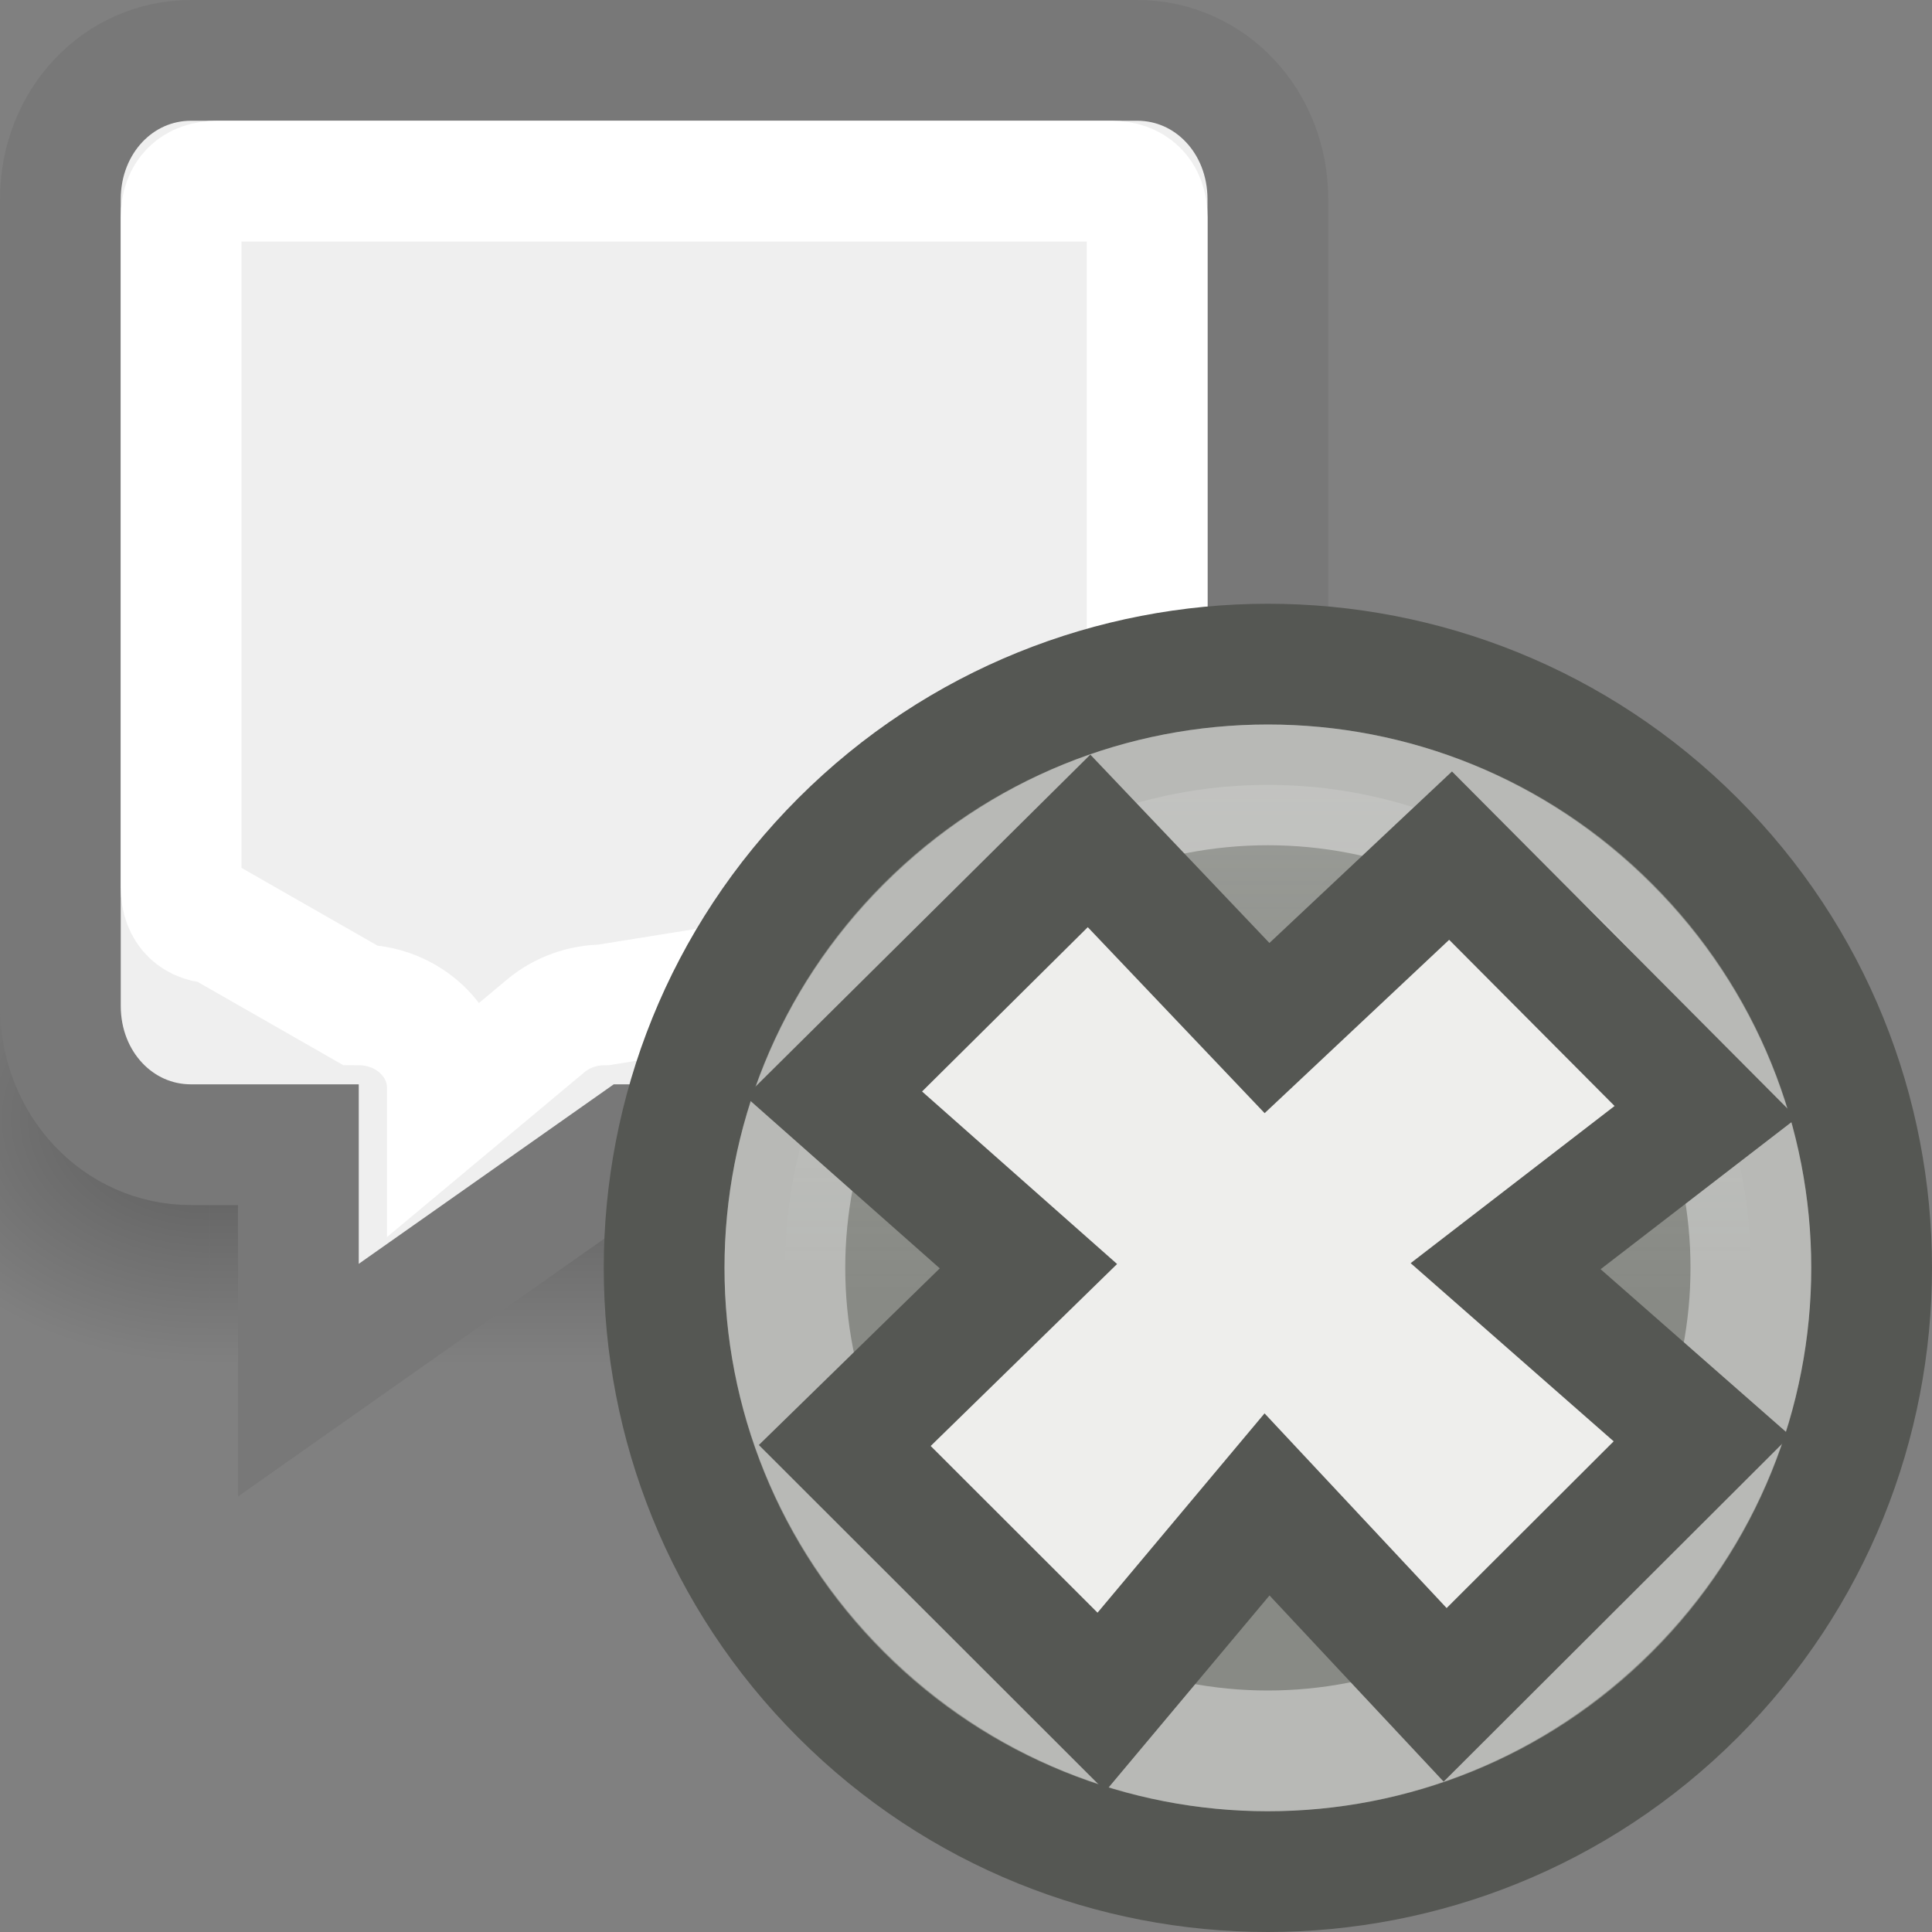 <?xml version="1.0" encoding="UTF-8" standalone="no"?>
<!-- Created with Inkscape (http://www.inkscape.org/) -->
<svg
   xmlns:dc="http://purl.org/dc/elements/1.1/"
   xmlns:cc="http://creativecommons.org/ns#"
   xmlns:rdf="http://www.w3.org/1999/02/22-rdf-syntax-ns#"
   xmlns:svg="http://www.w3.org/2000/svg"
   xmlns="http://www.w3.org/2000/svg"
   xmlns:xlink="http://www.w3.org/1999/xlink"
   xmlns:sodipodi="http://sodipodi.sourceforge.net/DTD/sodipodi-0.dtd"
   xmlns:inkscape="http://www.inkscape.org/namespaces/inkscape"
   width="16px"
   height="16px"
   id="svg1872"
   sodipodi:version="0.32"
   inkscape:version="0.46"
   sodipodi:docbase="/home/hbons/Desktop"
   sodipodi:docname="tray-offline.svg"
   inkscape:output_extension="org.inkscape.output.svg.inkscape">
  <rect width="100%" height="100%" fill="#808080" stroke="none"/>
  <defs
     id="defs1874">
    <linearGradient
       id="linearGradient2781"
       inkscape:collect="always">
      <stop
         id="stop2783"
         offset="0"
         style="stop-color:black;stop-opacity:1;" />
      <stop
         id="stop2785"
         offset="1"
         style="stop-color:black;stop-opacity:0;" />
    </linearGradient>
    <linearGradient
       id="linearGradient2804">
      <stop
         id="stop2806"
         offset="0"
         style="stop-color:black;stop-opacity:0;" />
      <stop
         style="stop-color:black;stop-opacity:1;"
         offset="0.5"
         id="stop2812" />
      <stop
         id="stop2808"
         offset="1"
         style="stop-color:black;stop-opacity:0;" />
    </linearGradient>
    <radialGradient
       inkscape:collect="always"
       xlink:href="#linearGradient2781"
       id="radialGradient1970"
       gradientUnits="userSpaceOnUse"
       gradientTransform="matrix(2,0,0,0.8,-13,-79.2)"
       cx="1"
       cy="44"
       fx="1"
       fy="44"
       r="5" />
    <radialGradient
       inkscape:collect="always"
       xlink:href="#linearGradient2781"
       id="radialGradient1972"
       gradientUnits="userSpaceOnUse"
       gradientTransform="matrix(2,0,0,0.8,36,8.8)"
       cx="1"
       cy="44"
       fx="1"
       fy="44"
       r="5" />
    <linearGradient
       inkscape:collect="always"
       xlink:href="#linearGradient2804"
       id="linearGradient1974"
       gradientUnits="userSpaceOnUse"
       x1="21.875"
       y1="48.001"
       x2="21.875"
       y2="40" />
    <linearGradient
       id="linearGradient2225"
       inkscape:collect="always">
      <stop
         id="stop2227"
         offset="0"
         style="stop-color:#eeeeec;stop-opacity:1;" />
      <stop
         id="stop2229"
         offset="1"
         style="stop-color:#eeeeec;stop-opacity:0;" />
    </linearGradient>
    <radialGradient
       inkscape:collect="always"
       xlink:href="#linearGradient2781"
       id="radialGradient3201"
       gradientUnits="userSpaceOnUse"
       gradientTransform="matrix(2,0,0,0.8,-13,-79.2)"
       cx="1"
       cy="44"
       fx="1"
       fy="44"
       r="5" />
    <radialGradient
       inkscape:collect="always"
       xlink:href="#linearGradient2781"
       id="radialGradient3203"
       gradientUnits="userSpaceOnUse"
       gradientTransform="matrix(2,0,0,0.8,36,8.8)"
       cx="1"
       cy="44"
       fx="1"
       fy="44"
       r="5" />
    <linearGradient
       inkscape:collect="always"
       xlink:href="#linearGradient2804"
       id="linearGradient3205"
       gradientUnits="userSpaceOnUse"
       x1="21.875"
       y1="48.001"
       x2="21.875"
       y2="40" />
    <linearGradient
       inkscape:collect="always"
       xlink:href="#linearGradient2225"
       id="linearGradient3211"
       gradientUnits="userSpaceOnUse"
       x1="11.802"
       y1="1.999"
       x2="11.802"
       y2="14.896"
       gradientTransform="matrix(0.8,0,0,0.8,3.703,-1.099)" />
  </defs>
  <sodipodi:namedview
     id="base"
     pagecolor="#ffffff"
     bordercolor="#666666"
     borderopacity="1.0"
     inkscape:pageopacity="0.0"
     inkscape:pageshadow="2"
     inkscape:zoom="22.197802"
     inkscape:cx="20.94098"
     inkscape:cy="10.016866"
     inkscape:current-layer="layer1"
     showgrid="true"
     inkscape:grid-bbox="true"
     inkscape:document-units="px"
     inkscape:window-width="1440"
     inkscape:window-height="847"
     inkscape:window-x="0"
     inkscape:window-y="0" />
  <g
     id="layer1"
     inkscape:label="Layer 1"
     inkscape:groupmode="layer">
    <g
       id="g2249"
       style="opacity:0.3"
       transform="matrix(-0.275,0,0,0.504,12.185,-12.907)">
      <rect
         transform="scale(-1,-1)"
         y="-48"
         x="-11"
         height="8"
         width="10"
         id="rect2251"
         style="opacity:1;color:black;fill:url(#radialGradient1970);fill-opacity:1;fill-rule:nonzero;stroke:none;stroke-width:1;stroke-linecap:square;stroke-linejoin:round;marker:none;marker-start:none;marker-mid:none;marker-end:none;stroke-miterlimit:4;stroke-dasharray:none;stroke-dashoffset:1.2;stroke-opacity:1;visibility:visible;display:inline;overflow:visible" />
      <rect
         y="40"
         x="38"
         height="8"
         width="10"
         id="rect2253"
         style="opacity:1;color:black;fill:url(#radialGradient1972);fill-opacity:1;fill-rule:nonzero;stroke:none;stroke-width:1;stroke-linecap:square;stroke-linejoin:round;marker:none;marker-start:none;marker-mid:none;marker-end:none;stroke-miterlimit:4;stroke-dasharray:none;stroke-dashoffset:1.2;stroke-opacity:1;visibility:visible;display:inline;overflow:visible" />
      <rect
         y="40"
         x="11"
         height="8"
         width="27"
         id="rect2255"
         style="opacity:1;color:black;fill:url(#linearGradient1974);fill-opacity:1;fill-rule:nonzero;stroke:none;stroke-width:1;stroke-linecap:square;stroke-linejoin:round;marker:none;marker-start:none;marker-mid:none;marker-end:none;stroke-miterlimit:4;stroke-dasharray:none;stroke-dashoffset:1.2;stroke-opacity:1;visibility:visible;display:inline;overflow:visible" />
    </g>
    <path
       style="fill:#efefef;fill-opacity:1;fill-rule:evenodd;stroke:#787878;stroke-width:1;stroke-miterlimit:4;stroke-dasharray:none;stroke-opacity:1"
       d="M 9.418,0.5 C 10.021,0.5 10.5,1.006 10.5,1.65 L 10.5,8.33 C 10.5,8.974 10.021,9.48 9.418,9.48 L 5.241,9.48 L 2.471,11.43 L 2.471,9.48 L 1.582,9.48 C 0.979,9.48 0.5,8.974 0.5,8.33 L 0.5,1.65 C 0.5,1.006 0.979,0.5 1.582,0.5 L 9.418,0.5 z "
       id="path2221"
       sodipodi:nodetypes="cccccccccccc" />
    <path
       style="fill:none;fill-opacity:1;fill-rule:evenodd;stroke:white;stroke-width:1;stroke-miterlimit:4;stroke-dasharray:none;stroke-opacity:1"
       d="M 9.205,1.5 C 9.382,1.5 9.5,1.603 9.5,1.799 L 9.5,7.348 C 9.5,7.543 9.382,7.646 9.205,7.646 L 5,8.322 C 4.824,8.323 4.655,8.384 4.523,8.493 L 3.705,9.176 L 3.705,9.005 C 3.703,8.629 3.378,8.324 2.977,8.322 L 1.795,7.646 C 1.618,7.646 1.5,7.543 1.5,7.348 L 1.5,1.799 C 1.5,1.603 1.618,1.5 1.795,1.5 L 9.205,1.5 z "
       id="path5807"
       sodipodi:nodetypes="cccccccccccccc" />
    <g
       id="g3183"
       style="opacity:0.3"
       transform="matrix(-0.34,0,0,0.625,-11.66,-23.996)">
      <rect
         transform="scale(-1,-1)"
         y="-48"
         x="-11"
         height="8"
         width="10"
         id="rect3185"
         style="opacity:1;color:black;fill:url(#radialGradient3201);fill-opacity:1;fill-rule:nonzero;stroke:none;stroke-width:1;stroke-linecap:square;stroke-linejoin:round;marker:none;marker-start:none;marker-mid:none;marker-end:none;stroke-miterlimit:4;stroke-dasharray:none;stroke-dashoffset:1.2;stroke-opacity:1;visibility:visible;display:inline;overflow:visible" />
      <rect
         y="40"
         x="38"
         height="8"
         width="10"
         id="rect3187"
         style="opacity:1;color:black;fill:url(#radialGradient3203);fill-opacity:1;fill-rule:nonzero;stroke:none;stroke-width:1;stroke-linecap:square;stroke-linejoin:round;marker:none;marker-start:none;marker-mid:none;marker-end:none;stroke-miterlimit:4;stroke-dasharray:none;stroke-dashoffset:1.2;stroke-opacity:1;visibility:visible;display:inline;overflow:visible" />
      <rect
         y="40"
         x="11"
         height="8"
         width="27"
         id="rect3189"
         style="opacity:1;color:black;fill:url(#linearGradient3205);fill-opacity:1;fill-rule:nonzero;stroke:none;stroke-width:1;stroke-linecap:square;stroke-linejoin:round;marker:none;marker-start:none;marker-mid:none;marker-end:none;stroke-miterlimit:4;stroke-dasharray:none;stroke-dashoffset:1.2;stroke-opacity:1;visibility:visible;display:inline;overflow:visible" />
    </g>
    <path
       style="fill:#efefef;fill-opacity:1;fill-rule:evenodd;stroke:#787878;stroke-width:1;stroke-miterlimit:4;stroke-dasharray:none;stroke-opacity:1"
       d="M -14.906,-7.496 C -14.122,-7.496 -13.5,-6.864 -13.5,-6.059 L -13.5,2.066 C -13.5,2.871 -14.122,3.504 -14.906,3.504 L -20.688,3.504 L -23.469,5.941 L -23.469,3.504 L -25.094,3.504 C -25.878,3.504 -26.5,2.871 -26.5,2.066 L -26.5,-6.059 C -26.5,-6.864 -25.878,-7.496 -25.094,-7.496 L -14.906,-7.496 z "
       id="path3192"
       sodipodi:nodetypes="cccccccccccc" />
    <path
       sodipodi:type="inkscape:offset"
       inkscape:radius="-1.0047876"
       inkscape:original="M 1.59375 0.5 C 0.990612 0.5 0.49999997 1.0124794 0.5 1.65625 L 0.5 8.34375 C 0.49999924 8.9875204 0.99061204 9.46875 1.59375 9.46875 L 2.46875 9.46875 L 2.46875 11.4375 L 5.25 9.46875 L 9.40625 9.46875 C 10.009388 9.46875 10.5 8.9875205 10.5 8.34375 L 10.5 1.65625 C 10.5 1.0124794 10.009387 0.50000001 9.40625 0.5 L 1.59375 0.5 z "
       xlink:href="#path2221"
       style="fill:none;fill-opacity:1;fill-rule:evenodd;stroke:white;stroke-width:1;stroke-miterlimit:4;stroke-dasharray:none;stroke-opacity:1"
       id="path3194"
       inkscape:href="#path2221"
       d="M 1.594,1.5 C 1.56,1.5 1.5,1.523 1.5,1.656 L 1.5,8.344 C 1.5,8.477 1.525,8.469 1.594,8.469 L 2.469,8.469 C 3.02,8.471 3.466,8.918 3.469,9.469 L 3.469,9.5 L 4.656,8.656 C 4.829,8.532 5.037,8.467 5.25,8.469 L 9.406,8.469 C 9.475,8.469 9.5,8.477 9.5,8.344 L 9.5,1.656 C 9.5,1.523 9.44,1.5 9.406,1.5 L 1.594,1.5 z "
       transform="matrix(-1,0,0,1,-5,-9.996)" />
    <path
       style="fill:#2e3436;fill-opacity:1;stroke:none;stroke-width:1;stroke-miterlimit:4;stroke-opacity:1"
       d="M 12.467,8.595 C 12.698,8.595 12.885,9.156 12.885,9.847 C 12.885,10.539 12.698,11.1 12.467,11.1 C 12.237,11.1 12.05,10.539 12.05,9.847 C 12.05,9.156 12.237,8.595 12.467,8.595 z "
       id="path1588" />
    <path
       style="fill:#888a85;fill-opacity:1;stroke:#555753;stroke-width:1;stroke-miterlimit:4;stroke-opacity:1"
       d="M 14.036,14.036 C 12.084,15.988 8.915,15.988 6.964,14.036 C 5.012,12.085 5.012,8.916 6.964,6.964 C 8.916,5.012 12.085,5.012 14.036,6.964 C 15.988,8.915 15.988,12.084 14.036,14.036 z "
       id="path2187" />
    <path
       style="opacity:0.4;fill:url(#linearGradient3211);fill-opacity:1;stroke:white;stroke-width:1;stroke-miterlimit:4;stroke-opacity:1"
       d="M 10.5,6.5 C 9.47,6.5 8.46,6.892 7.676,7.675 C 6.108,9.242 6.108,11.758 7.676,13.324 C 9.245,14.892 11.754,14.892 13.324,13.324 C 14.892,11.758 14.892,9.241 13.324,7.675 C 12.54,6.892 11.53,6.5 10.5,6.5 z "
       id="path2215" />
    <path
       style="fill:#eeeeec;fill-opacity:1;stroke:#555753;stroke-width:1;stroke-miterlimit:4;stroke-opacity:1"
       d="M 12.013,7.086 L 10.493,8.514 L 9.019,6.964 L 6.905,9.06 L 8.517,10.486 L 6.996,11.971 L 9.122,14.095 L 10.493,12.459 L 11.968,14.036 L 14.095,11.913 L 12.469,10.486 L 14.126,9.209 L 12.013,7.086 z "
       id="rect1322"
       sodipodi:nodetypes="ccccccccccccc" />
  </g>
</svg>
